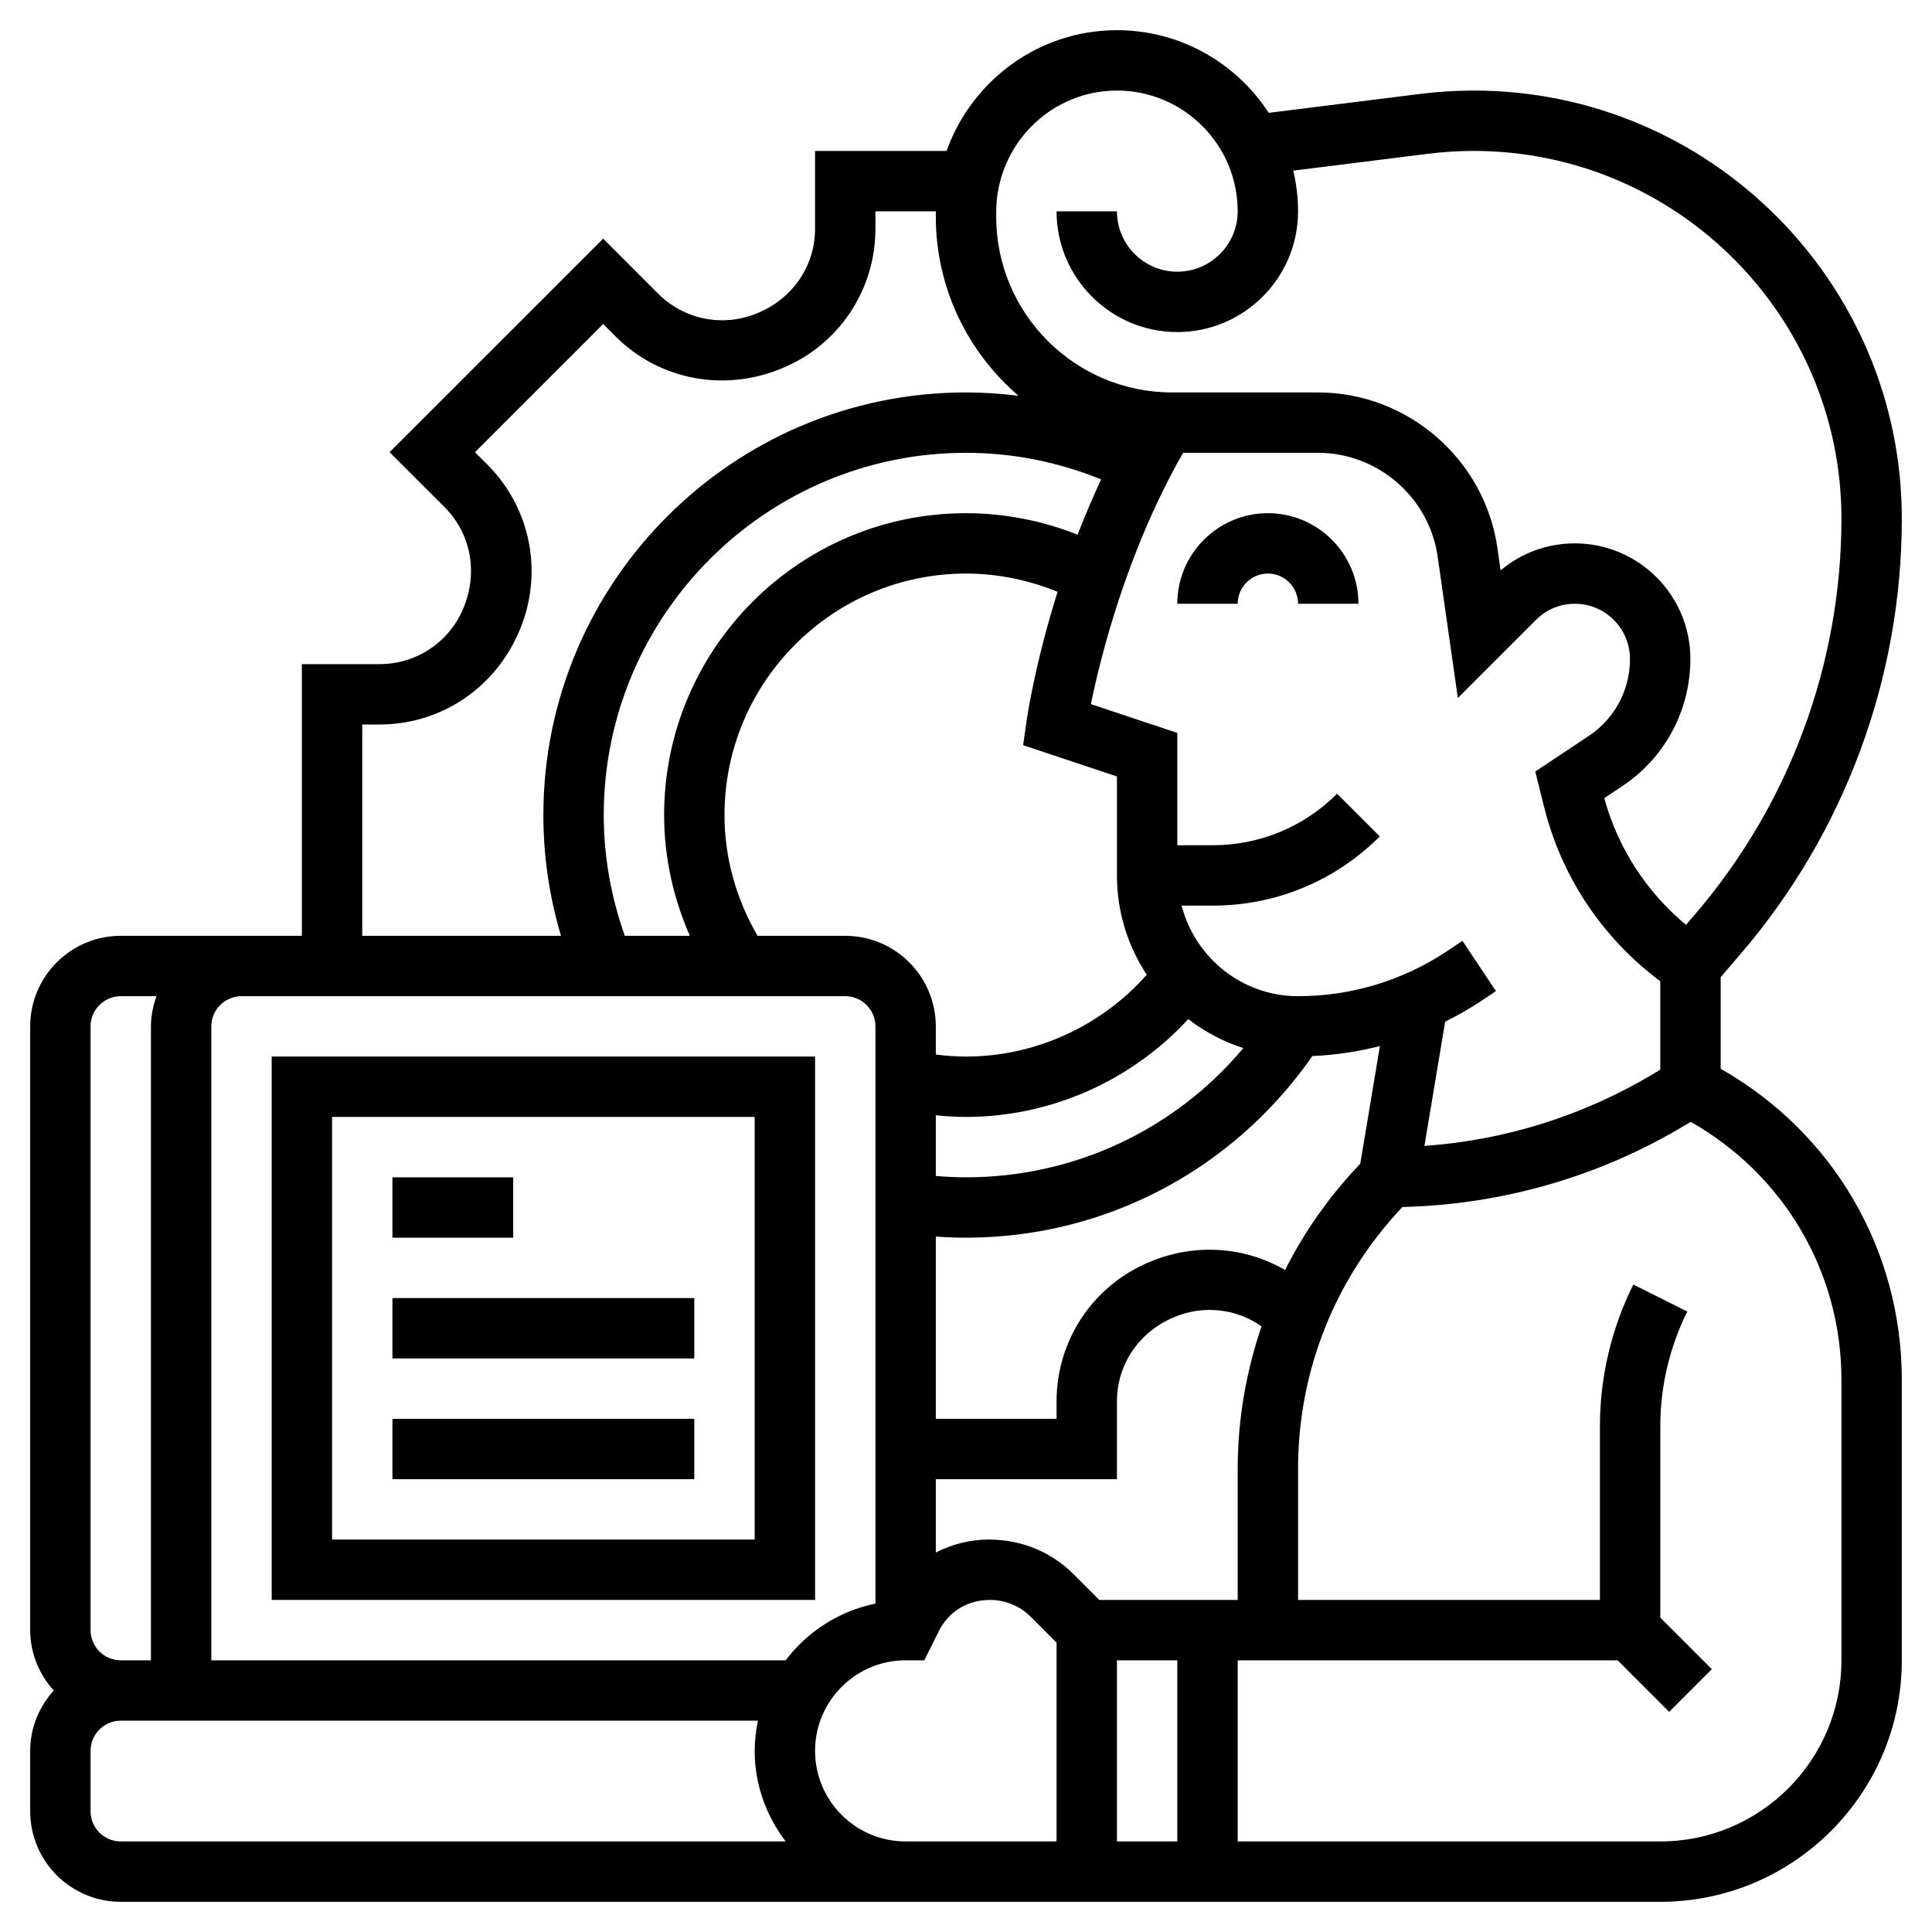 <svg id="_x33_0" enable-background="new 0 0 64 64" height="512" viewBox="0 0 64 64" width="512" xmlns="http://www.w3.org/2000/svg"><g><path d="m42 17c-1.654 0-3 1.346-3 3h2c0-.552.449-1 1-1s1 .448 1 1h2c0-1.654-1.346-3-3-3z"/><path d="m57 35.406v-3.036l.67-.782c3.437-4.009 5.33-9.126 5.33-14.408 0-7.819-6.361-14.18-14.18-14.18-.583 0-1.175.037-1.758.109l-5.033.629c-1.071-1.645-2.923-2.738-5.029-2.738-2.599 0-4.811 1.672-5.643 4h-4.357v2.577c0 1.219-.727 2.308-1.905 2.795-1.134.475-2.426.224-3.292-.643l-1.823-1.823-7.075 7.074 1.825 1.823c.864.865 1.117 2.157.621 3.344-.467 1.125-1.556 1.853-2.774 1.853h-2.577v9h-6c-1.654 0-3 1.346-3 3v20c0 .771.301 1.468.78 2-.479.532-.78 1.229-.78 2v2c0 1.654 1.346 3 3 3h51c4.411 0 8-3.589 8-8v-9.292c0-4.307-2.285-8.196-6-10.302zm-11.939 3.142c-1.013 1.06-1.847 2.245-2.491 3.521-1.333-.77-2.972-.9-4.482-.268-1.876.777-3.088 2.591-3.088 4.622v.577h-4v-6.038c.332.024.666.038 1 .038 4.613 0 8.851-2.249 11.474-6.017.76-.033 1.508-.144 2.237-.331zm-8.061 16.452h2v6h-2zm-.585-2-.856-.856c-.738-.738-1.722-1.144-2.807-1.144-.626 0-1.221.156-1.752.429v-2.429h6v-2.577c0-1.219.727-2.308 1.905-2.795.969-.405 2.051-.277 2.885.307-.51 1.502-.79 3.089-.79 4.722v4.343zm-15.718-22c-.453-1.281-.697-2.621-.697-4 0-6.617 5.383-12 12-12 1.559 0 3.057.306 4.477.88-.29.622-.55 1.236-.78 1.832-1.171-.465-2.429-.712-3.697-.712-5.514 0-10 4.486-10 10 0 1.392.302 2.745.851 4zm4.398 0c-.705-1.214-1.095-2.58-1.095-4 0-4.411 3.589-8 8-8 1.043 0 2.075.212 3.034.605-.746 2.369-1.005 4.127-1.024 4.254l-.118.826 3.108 1.036v3.279c0 1.214.365 2.344.988 3.29-1.511 1.704-3.695 2.71-5.988 2.71-.335 0-.669-.026-1-.067v-.933c0-1.654-1.346-3-3-3zm5.905 5.945c.332.033.666.055 1 .055 2.803 0 5.48-1.196 7.362-3.24.544.417 1.158.747 1.826.959-2.267 2.704-5.601 4.281-9.188 4.281-.334 0-.668-.017-1-.044zm16.873-3.1c.404-.202.799-.424 1.178-.677l.504-.336-1.109-1.664-.504.336c-1.469.978-3.177 1.496-4.942 1.496-1.858 0-3.411-1.279-3.858-3h1.029c2.091 0 4.057-.814 5.536-2.293l-1.414-1.414c-1.101 1.101-2.565 1.707-4.122 1.707h-1.171v-3.721l-2.862-.954c.315-1.554 1.189-5.068 3.054-8.325h4.472c1.978 0 3.68 1.477 3.96 3.435l.669 4.688 2.588-2.588c.345-.346.803-.535 1.29-.535 1.004 0 1.822.816 1.824 1.83.002 1.024-.505 1.975-1.357 2.542l-1.78 1.187.296 1.186c.579 2.317 1.94 4.338 3.845 5.76v2.929l-.227.137c-2.31 1.385-4.911 2.201-7.586 2.389zm-14.873-26.815c0-2.222 1.794-4.03 4-4.03s4 1.794 4 4c0 1.103-.897 2-2 2s-2-.897-2-2h-2c0 2.206 1.794 4 4 4s4-1.794 4-4c0-.464-.058-.914-.158-1.348l4.468-.558c.501-.063 1.009-.094 1.51-.094 6.716 0 12.18 5.464 12.18 12.18 0 4.805-1.722 9.46-4.849 13.107l-.3.35c-1.308-1.087-2.256-2.545-2.708-4.198l.605-.403c1.411-.94 2.251-2.514 2.248-4.22-.004-2.104-1.72-3.816-3.825-3.816-.912 0-1.774.316-2.462.896l-.106-.745c-.419-2.936-2.973-5.151-5.939-5.151h-4.841c-3.211 0-5.823-2.612-5.823-5.823zm-21 16.97h.577c2.03 0 3.844-1.212 4.641-3.133.788-1.887.367-4.037-1.074-5.478l-.41-.409 4.246-4.246.41.409c1.439 1.439 3.589 1.863 5.522 1.055 1.876-.776 3.088-2.59 3.088-4.621v-.577h2.002c-.001.01-.002.02-.002.03v.146c0 2.373 1.066 4.499 2.74 5.935-.573-.07-1.153-.111-1.74-.111-7.72 0-14 6.28-14 14 0 1.369.198 2.708.584 4h-6.584zm16 9c.551 0 1 .448 1 1v19.121c-1.21.249-2.254.928-2.974 1.879h-19.026v-21c0-.552.449-1 1-1zm-25 1c0-.552.449-1 1-1h1.184c-.112.314-.184.648-.184 1v21h-1c-.551 0-1-.448-1-1zm0 26v-2c0-.552.449-1 1-1h21.107c-.066.324-.107.657-.107 1 0 1.13.391 2.162 1.026 3h-22.026c-.551 0-1-.448-1-1zm24-2c0-1.654 1.346-3 3-3h.618l.493-.985c.312-.626.941-1.015 1.678-1.015.515 0 .996.198 1.355.558l.856.856v6.586h-5c-1.654 0-3-1.346-3-3zm34-3c0 3.309-2.691 6-6 6h-14v-6h12.586l1.707 1.707 1.414-1.414-1.707-1.707v-6.35c0-1.309.309-2.619.895-3.789l-1.789-.895c-.724 1.447-1.106 3.067-1.106 4.684v5.764h-10v-4.343c0-3.255 1.231-6.315 3.455-8.673 3.293-.079 6.516-1.001 9.347-2.699l.205-.123c3.084 1.751 4.993 4.968 4.993 8.546z"/><path d="m27 35h-18v18h18zm-2 16h-14v-14h14z"/><path d="m13 47h10v2h-10z"/><path d="m13 43h10v2h-10z"/><path d="m13 39h4v2h-4z"/></g></svg>